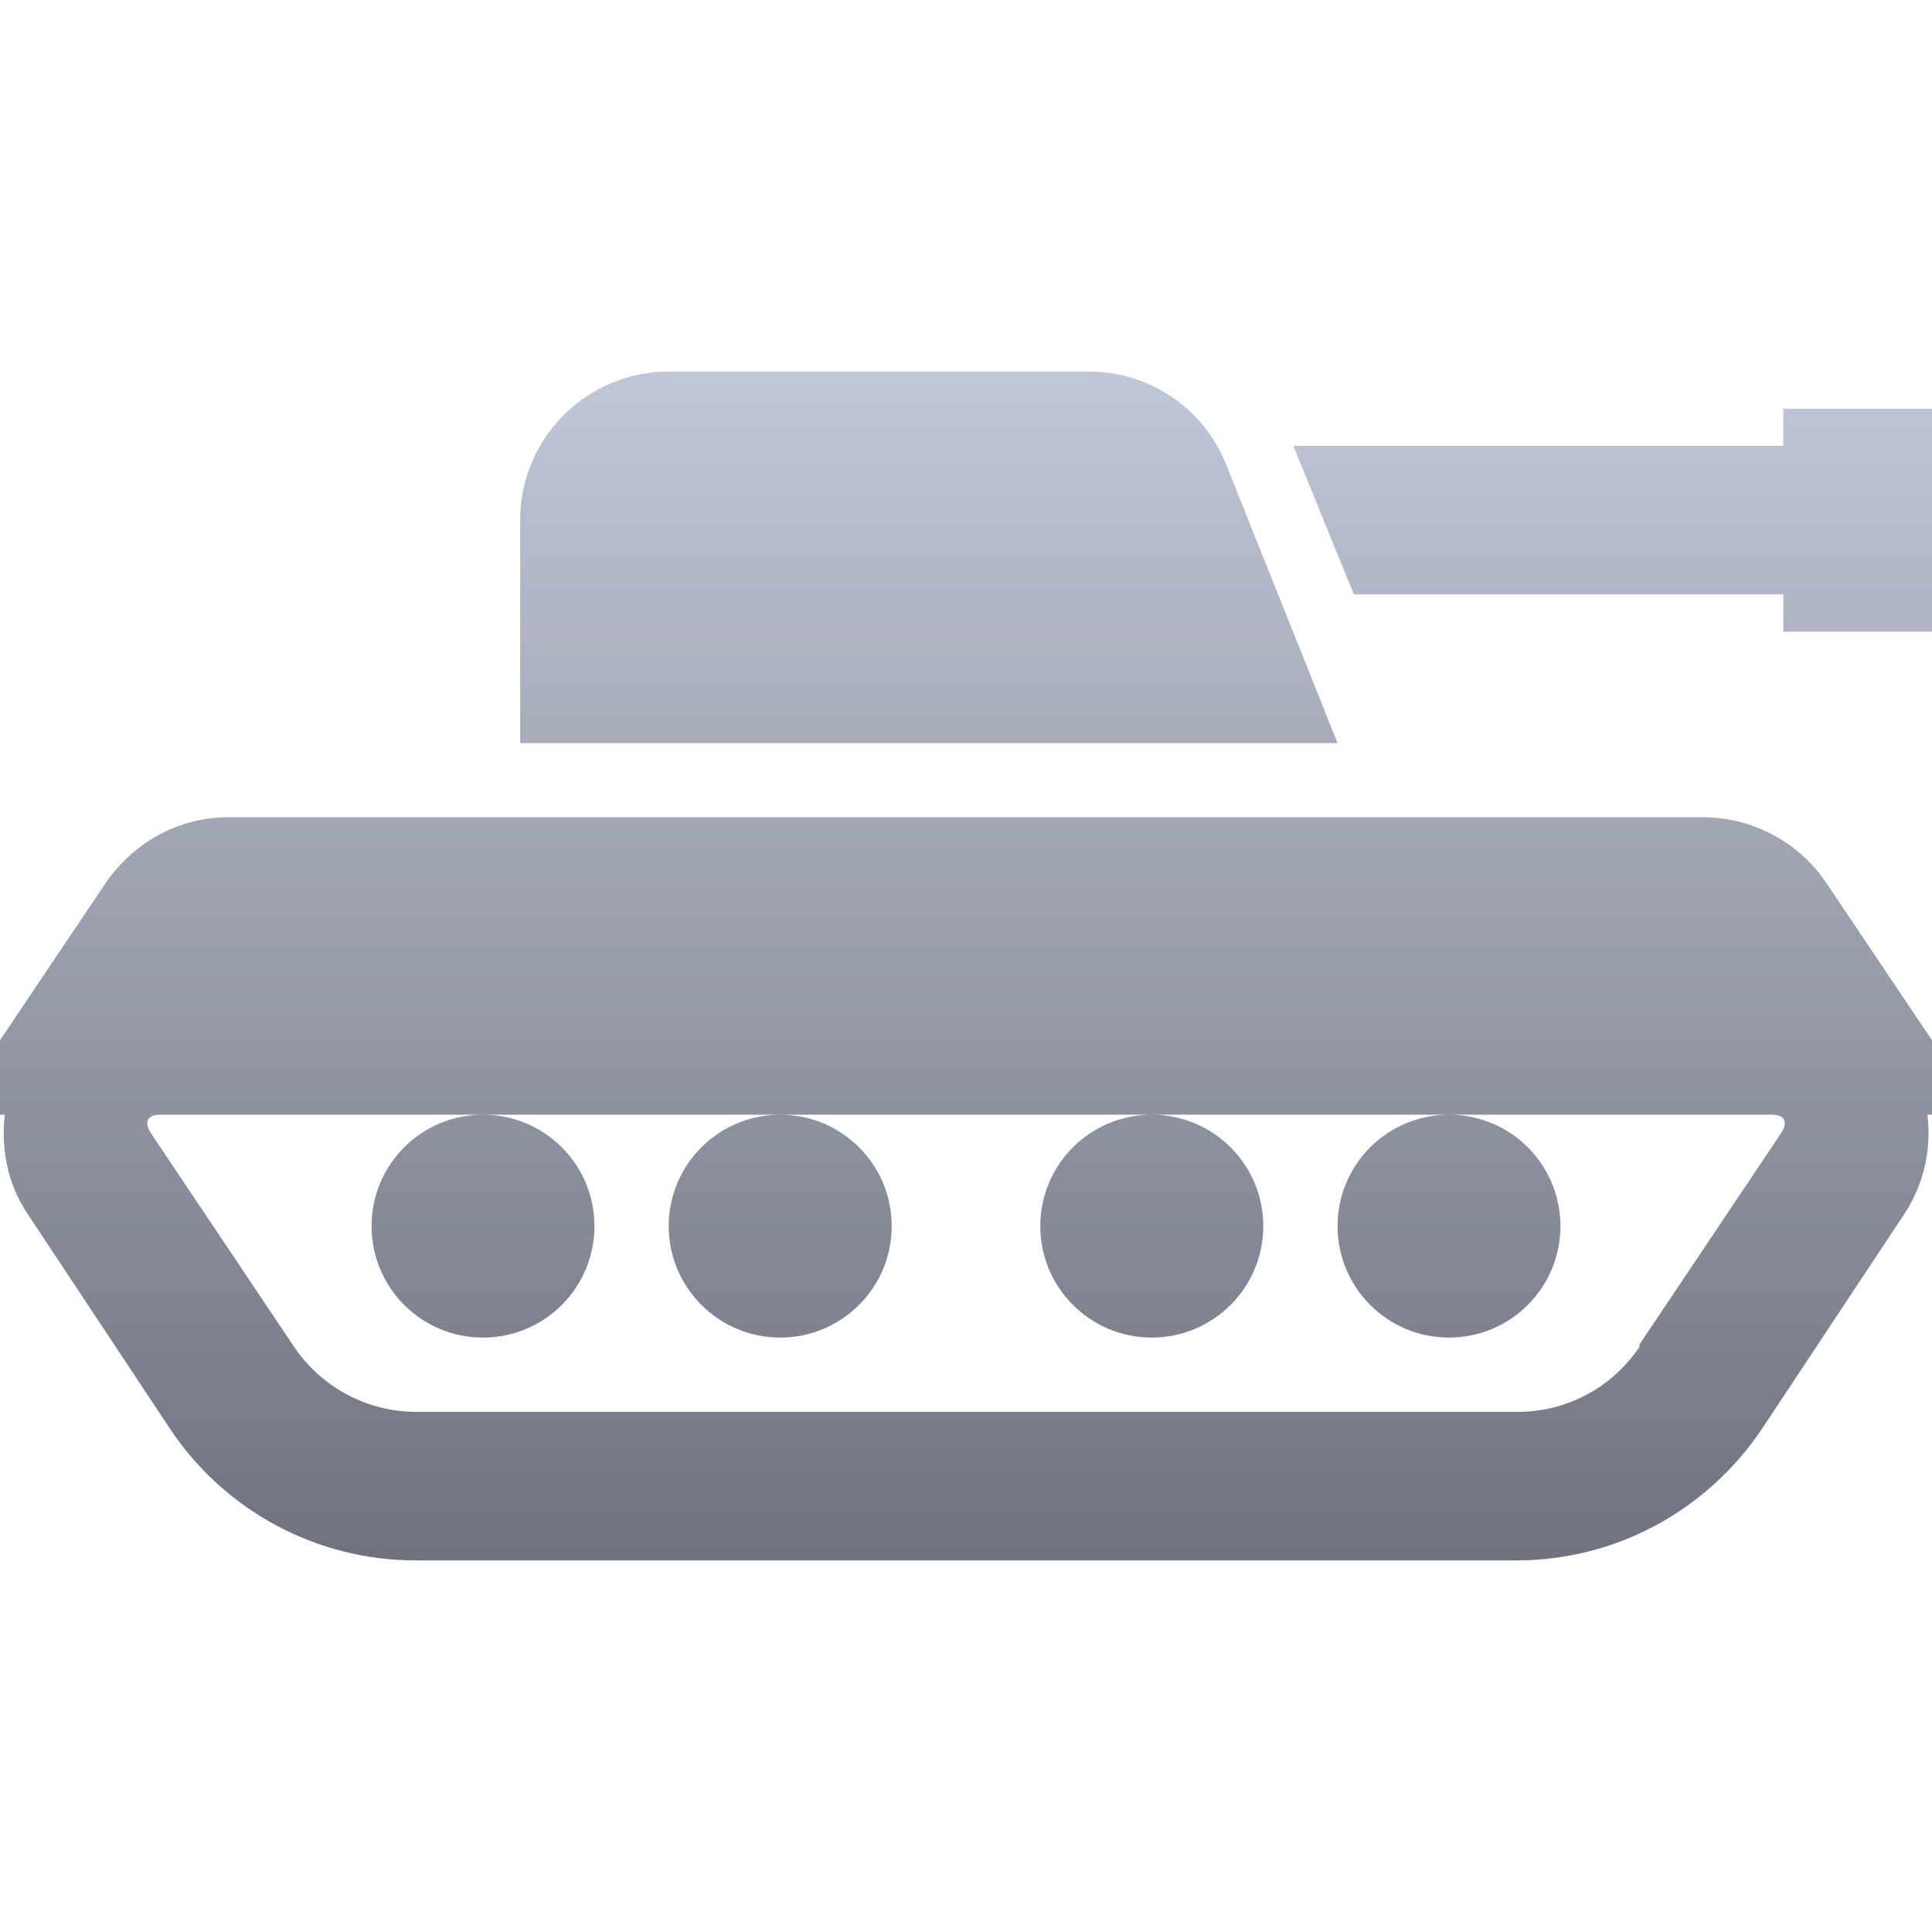 <svg xmlns="http://www.w3.org/2000/svg" xmlns:xlink="http://www.w3.org/1999/xlink" width="64" height="64" viewBox="0 0 64 64" version="1.1"><defs><linearGradient id="linear0" gradientUnits="userSpaceOnUse" x1="0" y1="0" x2="0" y2="1" gradientTransform="matrix(64,0,0,39.383,0,12.309)"><stop offset="0" style="stop-color:#c1c6d6;stop-opacity:1;"/><stop offset="1" style="stop-color:#6f7380;stop-opacity:1;"/></linearGradient></defs><g id="surface1"><path style=" stroke:none;fill-rule:nonzero;fill:url(#linear0);" d="M 22.152 12.309 C 19.438 12.309 17.23 14.512 17.23 17.23 L 17.23 24.617 L 44.309 24.617 L 40.617 15.383 C 39.875 13.523 38.074 12.305 36.074 12.309 Z M 59.074 13.539 L 59.074 14.77 L 42.844 14.77 L 44.848 19.691 L 59.074 19.691 L 59.074 20.926 L 64 20.926 L 64 13.539 Z M 7.535 27.074 C 5.895 27.074 4.375 27.934 3.461 29.309 L 0 34.461 L 0 36.926 L 0.156 36.926 C 0.039 38.047 0.227 39.191 0.926 40.23 L 5.617 47.309 C 7.426 50.043 10.488 51.691 13.77 51.691 L 50.23 51.691 C 53.52 51.691 56.555 50.047 58.383 47.309 L 63.074 40.23 C 63.719 39.258 63.992 38.086 63.848 36.926 L 64 36.926 L 64 34.461 L 60.539 29.309 C 59.641 27.93 58.109 27.09 56.461 27.074 Z M 5.309 36.926 L 58.691 36.926 C 59.129 36.926 59.238 37.176 59 37.539 L 54.309 44.539 L 54.309 44.617 C 53.398 45.977 51.863 46.789 50.23 46.77 L 13.77 46.77 C 12.121 46.762 10.59 45.922 9.691 44.539 L 5 37.539 C 4.766 37.176 4.867 36.926 5.309 36.926 Z M 48 36.926 C 45.961 36.926 44.309 38.574 44.309 40.617 C 44.309 42.656 45.961 44.309 48 44.309 C 50.039 44.309 51.691 42.656 51.691 40.617 C 51.691 38.574 50.039 36.926 48 36.926 Z M 38.152 36.926 C 36.117 36.926 34.461 38.574 34.461 40.617 C 34.461 42.656 36.117 44.309 38.152 44.309 C 40.191 44.309 41.848 42.656 41.848 40.617 C 41.848 38.574 40.191 36.926 38.152 36.926 Z M 25.848 36.926 C 23.809 36.926 22.152 38.574 22.152 40.617 C 22.152 42.656 23.809 44.309 25.848 44.309 C 27.883 44.309 29.539 42.656 29.539 40.617 C 29.539 38.574 27.883 36.926 25.848 36.926 Z M 16 36.926 C 13.961 36.926 12.309 38.574 12.309 40.617 C 12.309 42.656 13.961 44.309 16 44.309 C 18.039 44.309 19.691 42.656 19.691 40.617 C 19.691 38.574 18.039 36.926 16 36.926 Z M 16 36.926 "/></g></svg>
